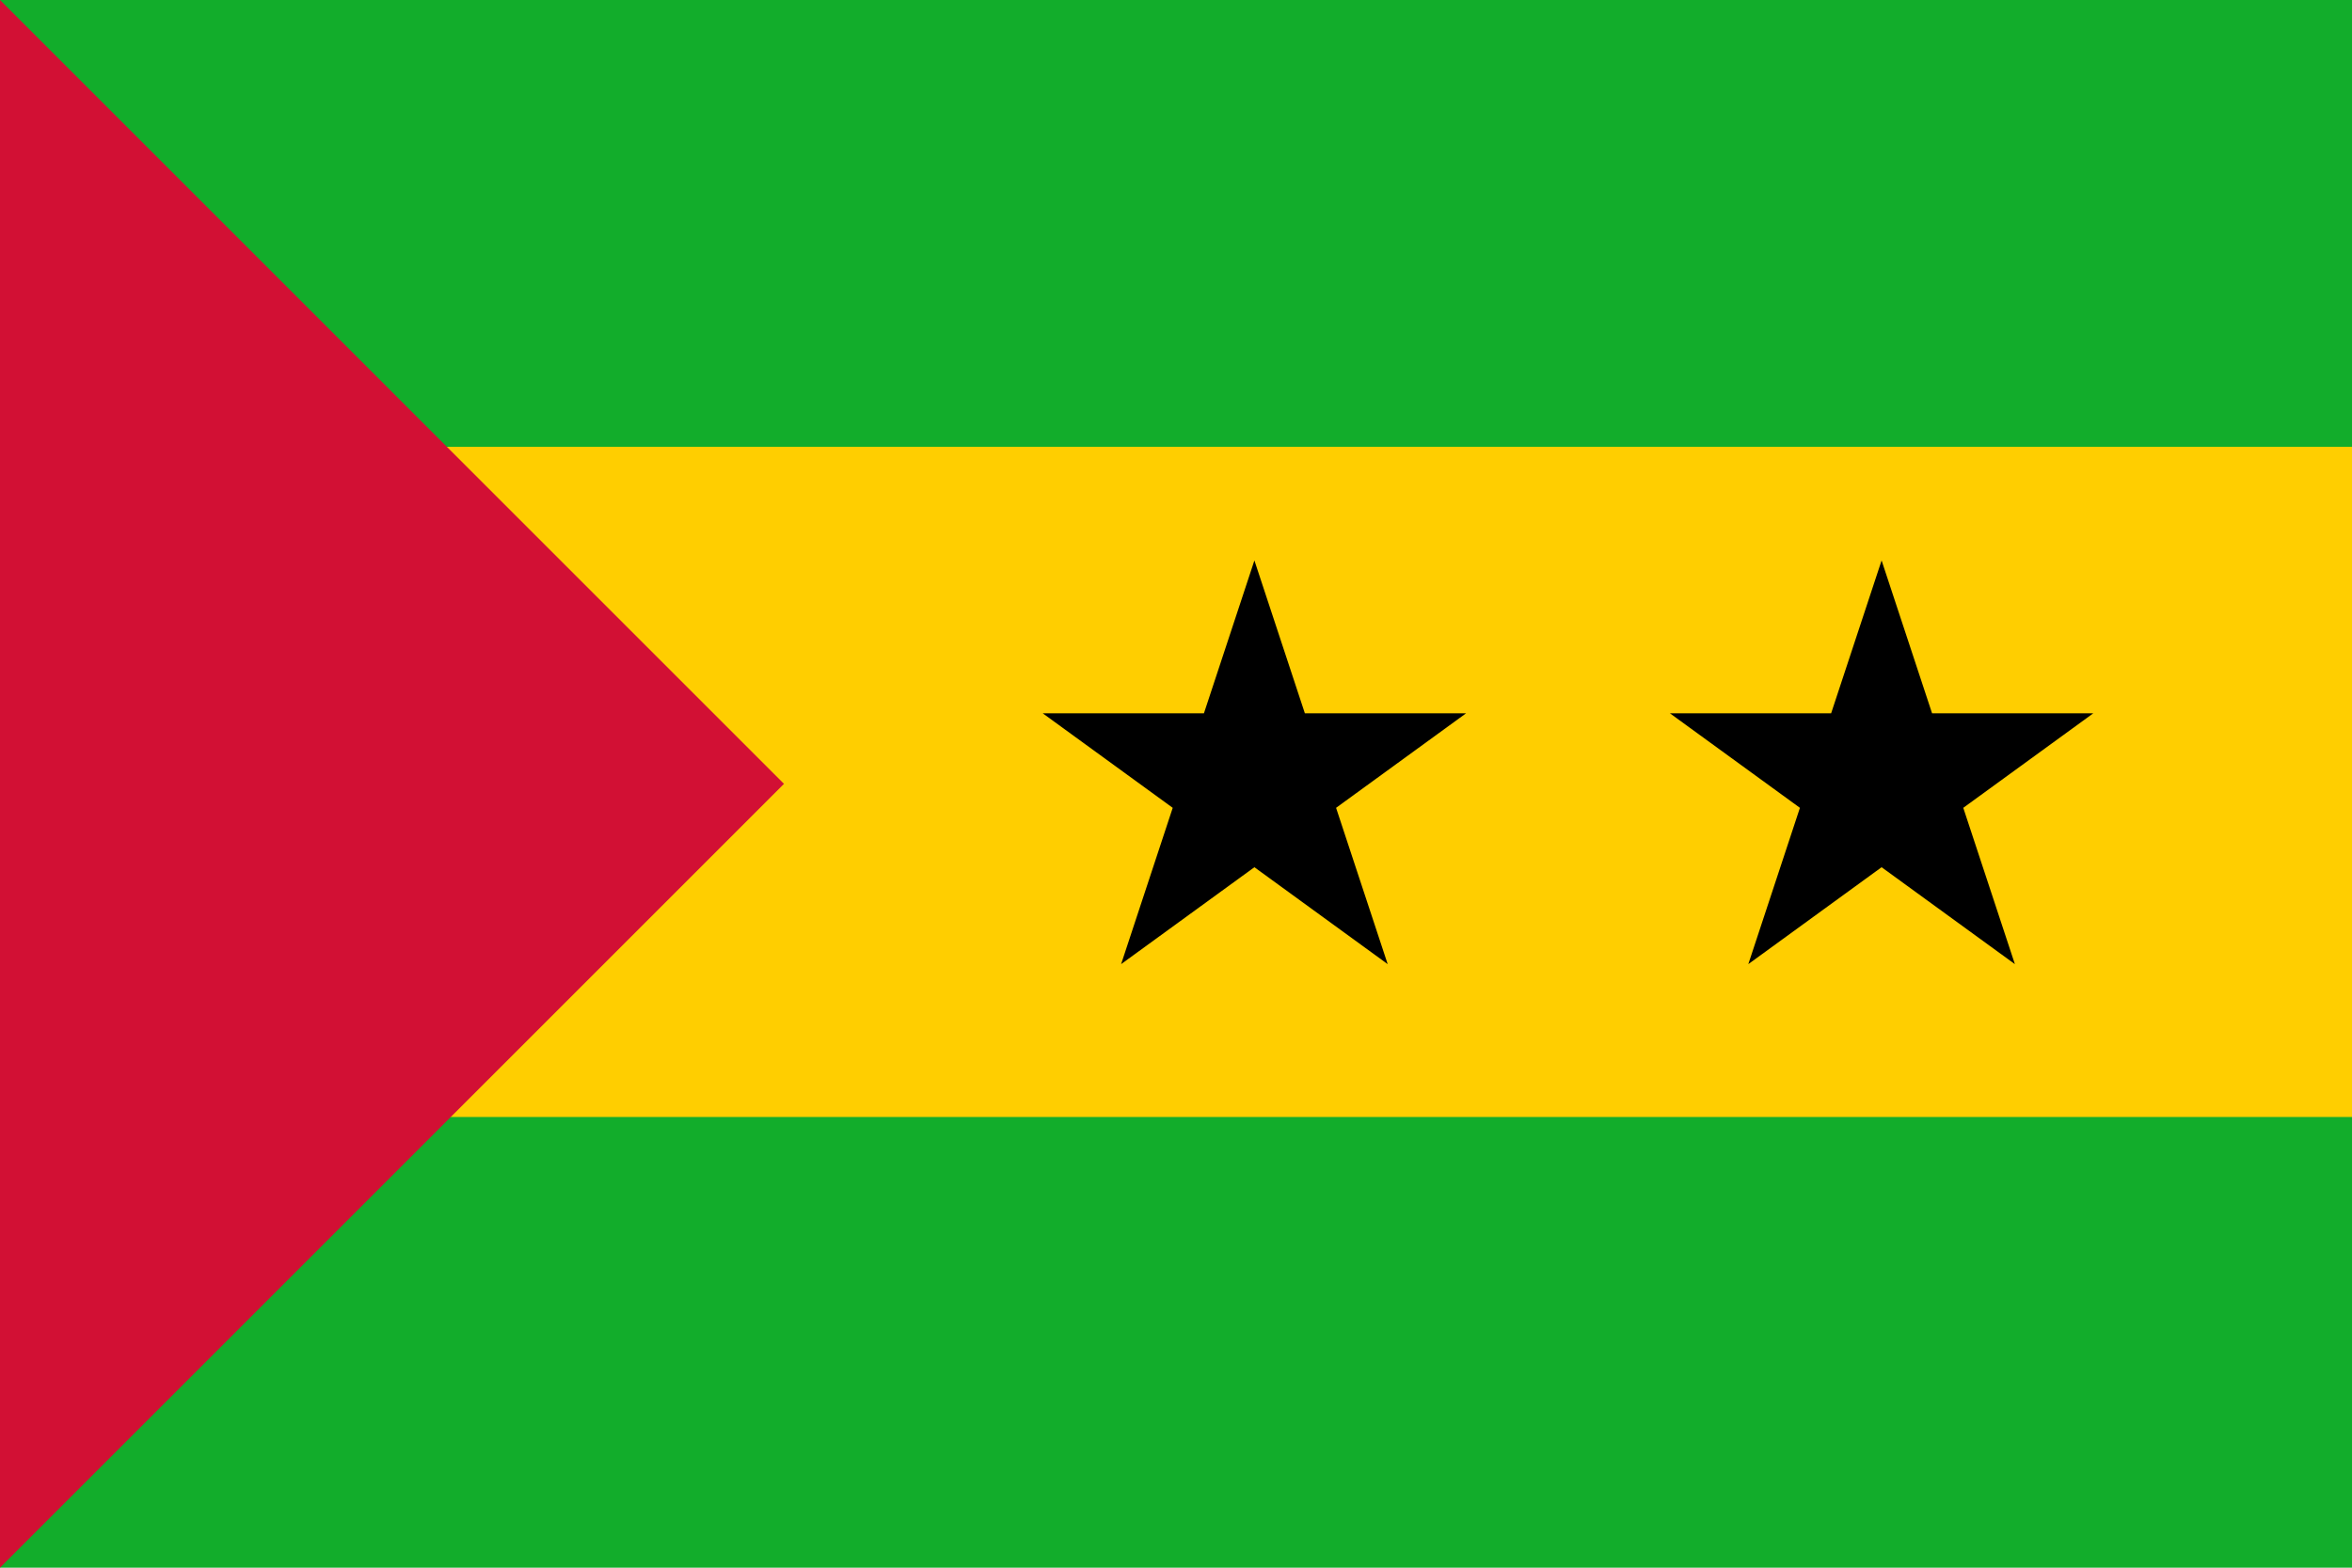 <svg xmlns="http://www.w3.org/2000/svg" width="240" height="160" viewBox="0 0 60 40"><path fill="#12AD2B" d="M0 0h60v40H0z"/><path fill="#FFCE00" d="M0 11.4h60v17.1H0z"/><path fill="#D21034" d="M0 0v40l20-20"/><path d="M26.6 18.2h10.8l-8.8 6.4L32 14.3l3.4 10.3M42.6 18.2h10.8l-8.8 6.4L48 14.3l3.4 10.3"/></svg>
